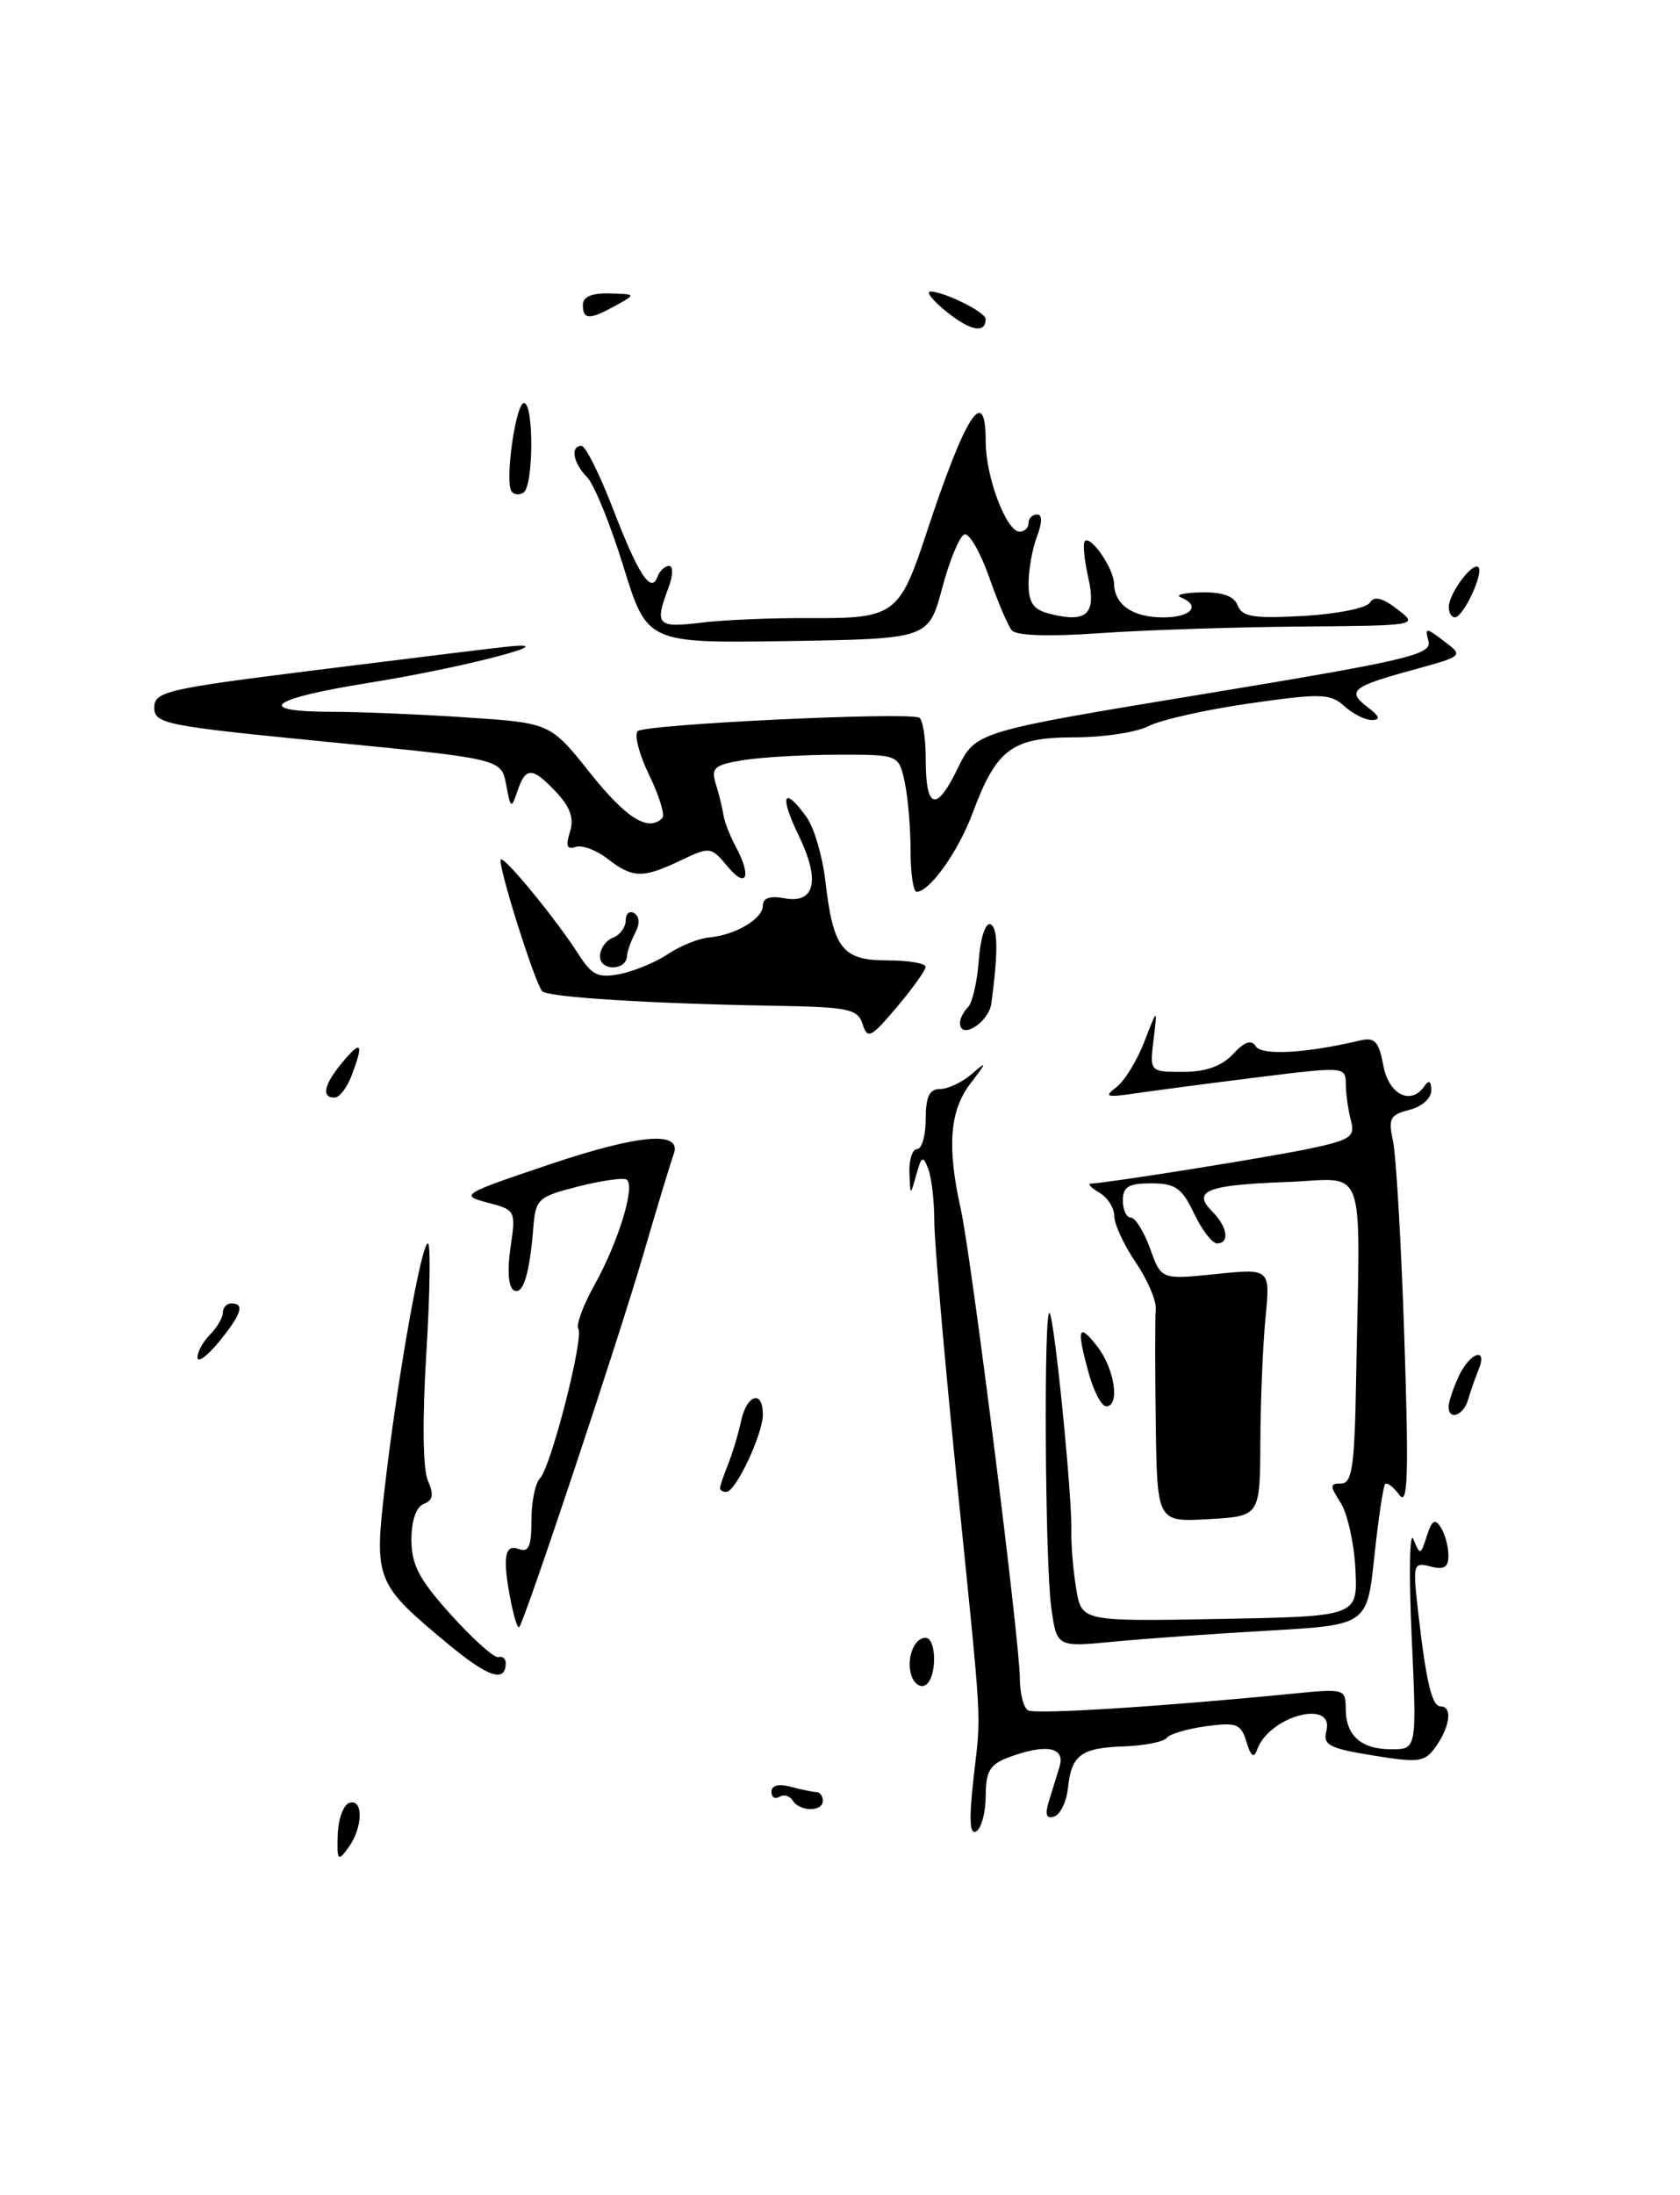 <?xml version="1.0" encoding="UTF-8" standalone="no"?>
<!DOCTYPE svg PUBLIC "-//W3C//DTD SVG 1.1//EN" "http://www.w3.org/Graphics/SVG/1.1/DTD/svg11.dtd" >
<svg xmlns="http://www.w3.org/2000/svg" xmlns:xlink="http://www.w3.org/1999/xlink" version="1.1" viewBox="0 0 196 256">
 <g >
 <path fill="currentColor"
d=" M 41.02 125.43 C 42.46 121.65 42.17 121.22 39.97 123.86 C 37.80 126.46 37.45 128.00 39.02 128.00 C 39.59 128.00 40.49 126.85 41.02 125.43 Z  M 39.40 213.99 C 39.45 212.16 40.06 210.48 40.75 210.25 C 42.42 209.69 42.35 213.13 40.65 215.46 C 39.42 217.15 39.31 217.01 39.40 213.99 Z  M 113.58 207.37 C 114.48 199.29 114.67 202.63 111.52 171.55 C 110.14 157.83 109.00 144.71 109.00 142.38 C 109.00 140.06 108.68 137.34 108.30 136.33 C 107.68 134.72 107.51 134.80 106.90 137.00 C 106.20 139.50 106.20 139.50 106.10 136.75 C 106.04 135.24 106.45 134.00 107.00 134.00 C 107.55 134.00 108.00 132.43 108.00 130.50 C 108.00 127.90 108.43 127.00 109.67 127.00 C 110.59 127.00 112.26 126.21 113.37 125.25 C 115.19 123.68 115.18 123.79 113.20 126.38 C 110.79 129.55 110.47 133.72 112.09 141.00 C 113.32 146.54 118.96 191.29 118.98 195.69 C 118.99 197.45 119.41 199.14 119.92 199.45 C 120.74 199.96 135.58 199.02 151.25 197.47 C 156.78 196.92 157.00 196.99 157.00 199.25 C 157.00 202.41 158.79 204.00 162.35 204.00 C 165.30 204.00 165.30 204.00 164.69 190.75 C 164.36 183.46 164.45 178.40 164.90 179.50 C 165.67 181.41 165.74 181.39 166.46 179.12 C 167.05 177.28 167.42 177.05 168.09 178.12 C 168.58 178.88 168.98 180.34 168.98 181.37 C 169.00 182.78 168.48 183.10 166.89 182.68 C 164.88 182.16 164.82 182.39 165.43 187.82 C 166.39 196.20 167.05 199.00 168.08 199.00 C 169.45 199.00 169.19 201.28 167.56 203.62 C 166.23 205.51 165.63 205.60 160.18 204.72 C 155.09 203.90 154.32 203.50 154.74 201.88 C 155.73 198.09 148.11 200.09 146.68 204.00 C 146.28 205.10 145.95 204.87 145.42 203.14 C 144.79 201.04 144.27 200.83 140.71 201.31 C 138.51 201.61 136.44 202.22 136.11 202.67 C 135.77 203.13 133.54 203.57 131.14 203.66 C 126.09 203.84 125.01 204.65 124.59 208.55 C 124.42 210.12 123.70 211.60 122.99 211.84 C 122.08 212.14 121.89 211.63 122.35 210.13 C 122.71 208.96 123.28 207.10 123.62 206.00 C 124.32 203.71 121.95 203.31 117.57 204.98 C 115.49 205.76 115.00 206.62 115.00 209.42 C 115.00 211.32 114.51 213.19 113.91 213.56 C 113.13 214.04 113.04 212.25 113.58 207.37 Z  M 92.49 209.98 C 92.14 209.42 91.44 209.23 90.93 209.54 C 90.42 209.86 90.00 209.59 90.00 208.94 C 90.00 208.21 90.85 207.99 92.25 208.37 C 93.49 208.70 94.84 208.98 95.25 208.99 C 95.66 208.99 96.00 209.45 96.00 210.00 C 96.00 211.31 93.30 211.29 92.49 209.98 Z  M 106.39 195.56 C 105.65 193.65 106.57 191.00 107.97 191.00 C 109.30 191.00 109.32 195.69 107.99 196.50 C 107.44 196.85 106.72 196.42 106.39 195.56 Z  M 52.57 191.96 C 43.76 184.68 43.62 184.34 44.92 173.21 C 46.38 160.64 49.16 145.00 49.92 145.00 C 50.25 145.00 50.17 150.74 49.74 157.75 C 49.26 165.57 49.33 171.34 49.92 172.67 C 50.64 174.29 50.52 174.97 49.44 175.38 C 48.55 175.73 48.00 177.33 48.00 179.57 C 48.00 182.49 48.91 184.22 52.65 188.35 C 55.20 191.18 57.68 193.39 58.15 193.25 C 58.62 193.11 59.00 193.42 59.00 193.94 C 59.00 196.24 57.01 195.62 52.57 191.96 Z  M 122.64 187.41 C 121.92 182.12 121.75 152.42 122.45 153.12 C 123.01 153.68 125.09 174.42 124.99 178.50 C 124.95 180.15 125.21 183.21 125.56 185.30 C 126.19 189.09 126.19 189.09 142.30 188.80 C 158.41 188.50 158.41 188.50 158.13 183.00 C 157.98 179.97 157.20 176.49 156.41 175.25 C 155.13 173.27 155.13 173.00 156.48 173.00 C 157.74 173.00 158.04 170.99 158.21 161.00 C 158.68 134.77 159.65 137.51 150.00 137.85 C 140.77 138.19 139.03 138.89 141.44 141.29 C 143.21 143.07 143.50 145.00 141.98 145.00 C 141.42 145.00 140.22 143.43 139.30 141.50 C 137.89 138.54 137.12 138.00 134.31 138.00 C 131.67 138.00 131.00 138.40 131.00 140.00 C 131.00 141.10 131.42 142.00 131.94 142.00 C 132.45 142.00 133.46 143.63 134.18 145.61 C 135.48 149.23 135.48 149.23 141.84 148.58 C 148.20 147.92 148.20 147.92 147.64 153.71 C 147.33 156.90 147.06 163.40 147.04 168.16 C 147.00 176.82 147.00 176.82 141.00 177.16 C 135.00 177.50 135.00 177.50 134.84 166.00 C 134.75 159.68 134.75 153.69 134.84 152.69 C 134.93 151.70 133.87 149.23 132.50 147.21 C 131.12 145.19 130.00 142.76 130.00 141.82 C 130.00 140.87 129.21 139.64 128.25 139.08 C 127.29 138.52 126.84 138.05 127.26 138.03 C 129.33 137.95 148.36 134.90 152.94 133.92 C 157.60 132.92 158.12 132.56 157.60 130.65 C 157.29 129.47 157.02 127.57 157.01 126.43 C 157.00 124.38 156.87 124.37 146.75 125.63 C 141.11 126.33 134.70 127.18 132.50 127.50 C 129.07 128.01 128.75 127.91 130.23 126.80 C 131.18 126.08 132.65 123.70 133.50 121.50 C 135.04 117.50 135.04 117.50 134.58 121.25 C 134.13 125.00 134.13 125.00 138.02 125.00 C 140.68 125.00 142.54 124.34 143.86 122.92 C 145.21 121.47 146.00 121.20 146.51 122.02 C 147.19 123.12 152.39 122.83 158.62 121.35 C 160.40 120.93 160.85 121.41 161.39 124.26 C 162.03 127.70 164.65 128.97 166.23 126.60 C 166.70 125.91 166.98 126.11 166.98 127.14 C 166.99 128.08 165.89 129.06 164.43 129.43 C 162.17 130.00 161.94 130.44 162.52 133.09 C 162.88 134.75 163.48 145.09 163.84 156.07 C 164.37 172.08 164.25 175.71 163.26 174.34 C 162.58 173.41 161.83 172.84 161.60 173.07 C 161.38 173.31 160.81 177.10 160.34 181.50 C 159.50 189.50 159.50 189.50 148.00 190.16 C 141.68 190.52 133.53 191.10 129.89 191.45 C 123.28 192.09 123.28 192.09 122.64 187.41 Z  M 59.63 186.91 C 58.60 181.73 58.83 180.00 60.50 180.64 C 61.68 181.09 62.00 180.37 62.00 177.31 C 62.00 175.16 62.44 172.96 62.99 172.41 C 64.26 171.14 68.14 156.03 67.47 154.95 C 67.19 154.50 68.05 152.19 69.37 149.82 C 72.16 144.82 74.17 138.22 73.10 137.56 C 72.70 137.32 70.15 137.68 67.44 138.37 C 62.81 139.54 62.48 139.84 62.23 143.06 C 61.79 148.62 61.01 151.13 59.92 150.45 C 59.31 150.08 59.17 148.07 59.56 145.47 C 60.20 141.18 60.16 141.10 56.86 140.24 C 53.62 139.39 53.87 139.24 64.21 135.76 C 74.74 132.23 79.65 131.85 78.58 134.65 C 78.29 135.42 76.70 140.65 75.06 146.27 C 72.16 156.22 61.19 189.14 60.57 189.76 C 60.40 189.93 59.98 188.65 59.63 186.91 Z  M 84.00 173.55 C 84.00 173.30 84.42 172.06 84.93 170.80 C 85.44 169.53 86.13 167.26 86.45 165.75 C 87.12 162.60 89.00 162.02 89.00 164.96 C 89.00 167.25 85.85 173.94 84.75 173.98 C 84.34 173.99 84.00 173.80 84.00 173.55 Z  M 169.00 164.05 C 169.00 163.52 169.52 161.95 170.16 160.55 C 171.45 157.72 173.64 156.97 172.49 159.75 C 172.10 160.71 171.55 162.29 171.27 163.25 C 170.74 165.08 169.00 165.69 169.00 164.05 Z  M 127.05 160.25 C 125.56 154.89 125.78 154.16 128.00 157.00 C 130.04 159.61 130.70 164.00 129.05 164.00 C 128.52 164.00 127.63 162.31 127.05 160.25 Z  M 23.04 158.32 C 23.02 157.67 23.68 156.47 24.50 155.64 C 25.32 154.82 26.00 153.66 26.00 153.07 C 26.00 152.48 26.45 152.00 27.00 152.00 C 28.59 152.00 28.17 153.28 25.53 156.50 C 24.18 158.15 23.06 158.97 23.04 158.32 Z  M 100.64 119.44 C 100.07 117.65 99.03 117.44 90.25 117.29 C 75.86 117.04 63.96 116.30 63.26 115.60 C 62.43 114.76 57.99 100.67 58.43 100.24 C 58.84 99.83 64.92 107.25 67.53 111.34 C 69.07 113.74 69.81 114.09 72.37 113.58 C 74.03 113.24 76.54 112.20 77.95 111.25 C 79.35 110.31 81.49 109.44 82.70 109.33 C 85.82 109.04 89.00 107.16 89.00 105.60 C 89.00 104.73 89.85 104.44 91.49 104.75 C 95.10 105.44 95.73 102.67 93.16 97.39 C 90.90 92.74 91.42 91.56 94.09 95.28 C 94.97 96.50 95.96 99.85 96.29 102.72 C 97.21 110.65 98.27 112.00 103.54 112.00 C 105.99 112.00 107.99 112.34 107.99 112.75 C 107.98 113.16 106.46 115.28 104.62 117.46 C 101.61 121.02 101.21 121.22 100.64 119.44 Z  M 112.00 119.27 C 112.00 118.79 112.42 117.97 112.94 117.45 C 113.45 116.93 114.01 114.47 114.19 112.00 C 114.36 109.53 114.95 107.62 115.50 107.78 C 116.43 108.03 116.48 110.91 115.66 117.00 C 115.36 119.26 112.00 121.35 112.00 119.27 Z  M 70.00 111.54 C 70.00 110.66 70.67 109.68 71.50 109.36 C 72.33 109.05 73.00 108.13 73.00 107.33 C 73.00 106.54 73.45 106.16 74.00 106.50 C 74.63 106.89 74.66 107.76 74.10 108.81 C 73.60 109.74 73.18 110.95 73.15 111.50 C 73.07 113.22 70.00 113.26 70.00 111.54 Z  M 106.23 99.16 C 106.23 96.50 105.92 92.90 105.54 91.16 C 104.84 88.00 104.84 88.00 97.67 88.01 C 93.73 88.02 88.78 88.31 86.67 88.65 C 83.34 89.20 82.93 89.56 83.50 91.39 C 83.87 92.55 84.27 94.17 84.39 95.00 C 84.52 95.83 85.16 97.48 85.81 98.68 C 87.71 102.18 87.13 103.74 84.92 101.09 C 82.95 98.72 82.84 98.71 79.42 100.34 C 74.99 102.45 73.82 102.43 70.88 100.15 C 69.57 99.13 67.89 98.51 67.15 98.77 C 66.15 99.11 65.98 98.65 66.49 97.03 C 66.99 95.45 66.55 94.15 64.92 92.41 C 62.11 89.42 61.34 89.39 60.37 92.25 C 59.65 94.37 59.58 94.33 59.05 91.50 C 58.49 88.50 58.49 88.50 38.24 86.52 C 19.26 84.66 18.00 84.41 18.00 82.52 C 18.00 80.65 19.39 80.33 36.75 78.16 C 47.06 76.87 57.08 75.64 59.00 75.43 C 66.54 74.60 54.15 77.86 43.03 79.63 C 31.38 81.49 29.49 83.00 38.81 83.01 C 41.94 83.01 48.93 83.30 54.35 83.66 C 64.20 84.31 64.20 84.31 68.85 90.15 C 73.08 95.45 75.63 97.04 77.27 95.40 C 77.60 95.06 76.92 92.82 75.75 90.42 C 74.58 88.01 73.97 85.70 74.39 85.27 C 75.21 84.46 105.96 82.99 107.25 83.70 C 107.66 83.93 108.00 86.09 108.00 88.50 C 108.00 94.41 109.23 94.77 111.73 89.61 C 113.82 85.32 113.82 85.32 140.47 80.93 C 164.12 77.03 167.06 76.34 166.66 74.80 C 166.23 73.15 166.32 73.15 168.48 74.78 C 170.76 76.49 170.75 76.50 164.85 78.12 C 157.71 80.07 157.08 80.59 159.57 82.48 C 160.94 83.51 161.09 83.95 160.08 83.97 C 159.30 83.99 157.84 83.26 156.84 82.35 C 155.20 80.87 154.12 80.84 145.78 82.03 C 140.70 82.76 135.41 83.95 134.02 84.67 C 132.63 85.40 128.71 85.99 125.29 85.99 C 118.05 86.00 116.26 87.34 113.47 94.82 C 111.81 99.29 108.46 104.00 106.94 104.00 C 106.55 104.00 106.23 101.82 106.23 99.16 Z  M 72.73 66.06 C 71.21 61.14 69.30 56.44 68.48 55.63 C 66.86 54.00 66.51 52.00 67.84 52.00 C 68.31 52.00 69.94 55.26 71.48 59.25 C 74.49 67.06 75.96 69.30 76.71 67.25 C 76.96 66.56 77.57 66.00 78.06 66.00 C 78.56 66.00 78.52 67.12 77.98 68.57 C 76.34 72.88 76.68 73.24 81.75 72.62 C 84.36 72.29 90.15 72.05 94.61 72.08 C 104.33 72.14 104.95 71.68 108.05 62.27 C 112.65 48.30 115.00 44.66 115.00 51.53 C 115.00 55.62 117.41 62.00 118.95 62.00 C 119.53 62.00 120.00 61.55 120.00 61.00 C 120.00 60.45 120.44 60.00 120.98 60.00 C 121.61 60.00 121.61 60.90 120.98 62.57 C 120.44 63.98 120.00 66.44 120.00 68.05 C 120.00 70.32 120.55 71.10 122.50 71.59 C 126.82 72.67 127.93 71.62 126.96 67.34 C 126.49 65.26 126.32 63.35 126.57 63.10 C 127.26 62.41 129.93 66.29 129.97 68.05 C 130.02 70.53 132.15 72.00 135.70 72.00 C 138.97 72.00 140.16 70.64 137.75 69.66 C 137.06 69.38 138.14 69.12 140.14 69.08 C 142.62 69.03 143.98 69.51 144.40 70.61 C 144.91 71.94 146.27 72.15 152.07 71.83 C 155.95 71.61 159.44 70.91 159.82 70.28 C 160.32 69.48 161.27 69.70 163.02 71.05 C 165.50 72.95 165.49 72.96 151.50 73.07 C 143.80 73.14 133.30 73.48 128.17 73.85 C 122.33 74.26 118.53 74.13 118.03 73.50 C 117.59 72.95 116.39 70.14 115.38 67.25 C 114.36 64.36 113.07 62.14 112.51 62.32 C 111.96 62.51 110.79 65.32 109.92 68.58 C 108.33 74.50 108.33 74.50 91.92 74.76 C 75.50 75.01 75.50 75.01 72.73 66.06 Z  M 169.03 70.75 C 169.07 69.15 171.82 65.49 172.48 66.15 C 173.14 66.80 170.72 71.98 169.75 71.99 C 169.34 72.00 169.01 71.44 169.03 70.75 Z  M 59.66 57.27 C 58.89 56.02 60.18 47.00 61.13 47.00 C 62.30 47.00 62.25 56.73 61.07 57.46 C 60.56 57.77 59.92 57.69 59.66 57.27 Z  M 110.50 36.41 C 108.85 35.09 107.97 34.01 108.55 34.00 C 110.13 34.00 114.98 36.40 114.99 37.19 C 115.01 38.92 113.25 38.61 110.50 36.41 Z  M 68.00 35.57 C 68.00 34.61 69.04 34.16 71.11 34.22 C 74.22 34.31 74.22 34.31 71.86 35.62 C 68.79 37.32 68.00 37.31 68.00 35.57 Z "/>
</g>
</svg>